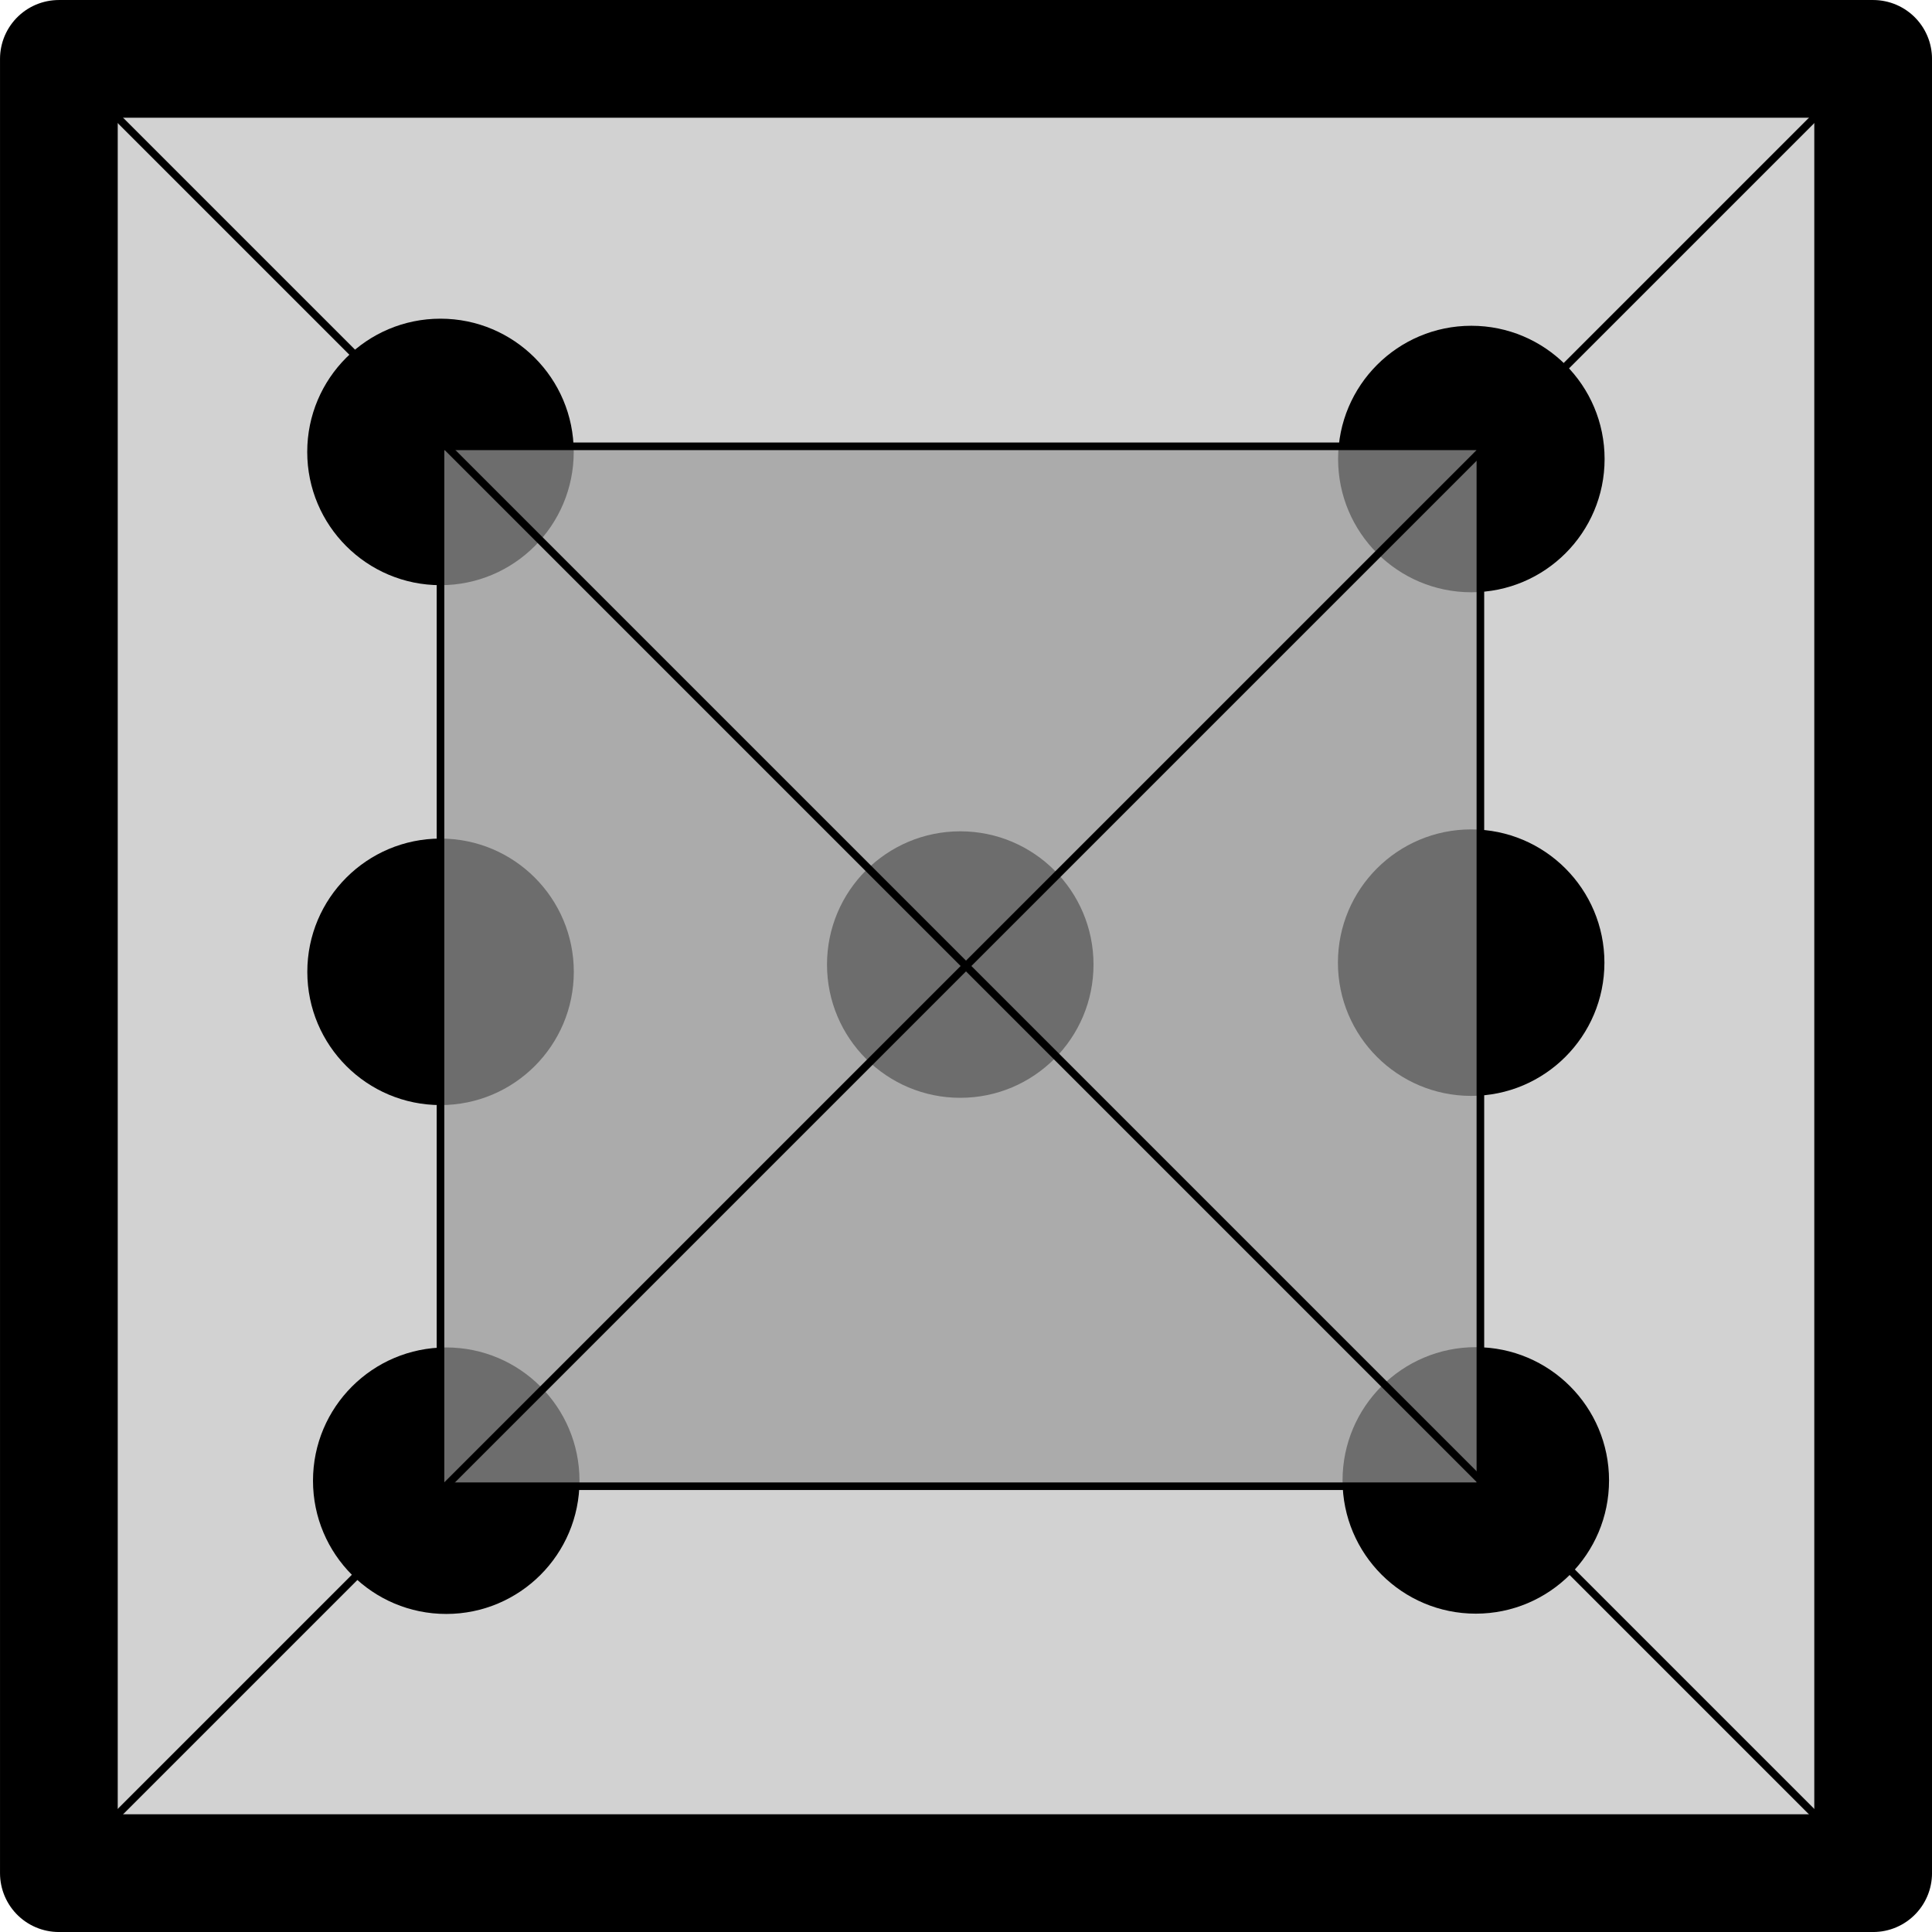 <?xml version="1.0" encoding="UTF-8" standalone="no"?>
<!-- Created with Inkscape (http://www.inkscape.org/) -->

<svg
   width="254.384"
   height="254.384"
   viewBox="0 0 67.306 67.306"
   version="1.1"
   id="svg5"
   inkscape:version="1.1 (c4e8f9ed74, 2021-05-24)"
   sodipodi:docname="baseDice.svg"
   xmlns:inkscape="http://www.inkscape.org/namespaces/inkscape"
   xmlns:sodipodi="http://sodipodi.sourceforge.net/DTD/sodipodi-0.dtd"
   xmlns="http://www.w3.org/2000/svg"
   xmlns:svg="http://www.w3.org/2000/svg">
  <sodipodi:namedview
     id="namedview7"
     pagecolor="#505050"
     bordercolor="#ffffff"
     borderopacity="1"
     inkscape:pageshadow="0"
     inkscape:pageopacity="0"
     inkscape:pagecheckerboard="1"
     inkscape:document-units="px"
     showgrid="false"
     inkscape:zoom="1.3947917"
     inkscape:cx="303.62958"
     inkscape:cy="103.95818"
     inkscape:window-width="1920"
     inkscape:window-height="1011"
     inkscape:window-x="0"
     inkscape:window-y="0"
     inkscape:window-maximized="1"
     inkscape:current-layer="layer1"
     width="1919px"
     fit-margin-top="0"
     fit-margin-left="0"
     fit-margin-right="0"
     fit-margin-bottom="0" />
  <defs
     id="defs2" />
  <g
     inkscape:label="Capa 1"
     id="layer1"
     inkscape:groupmode="layer"
     sodipodi:insensitive="true"
     transform="translate(-113.737,-90.398)">
    <rect
       style="fill:#d2d2d2;fill-opacity:1;stroke:#000000;stroke-width:4.101;stroke-linejoin:round;stroke-miterlimit:4;stroke-dasharray:none;stroke-opacity:1"
       id="rect1156"
       width="63.205"
       height="63.205"
       x="115.788"
       y="92.449"
       inkscape:label="frame"
       sodipodi:insensitive="true" />
    <g
       id="g13"
       inkscape:label="dots"
       inkscape:groupmode="layer"
       sodipodi:insensitive="true">
      <circle
         style="fill:#000000;fill-opacity:1;stroke:none;stroke-width:4.101;stroke-linejoin:round;stroke-miterlimit:4;stroke-dasharray:none;stroke-opacity:1"
         id="middle"
         cx="147.19"
         cy="124.001"
         r="4.642"
         inkscape:label="middle" />
      <circle
         style="fill:#000000;fill-opacity:1;stroke:none;stroke-width:4.101;stroke-linejoin:round;stroke-miterlimit:4;stroke-dasharray:none;stroke-opacity:1"
         id="bottomleft"
         cx="129.283"
         cy="141.982"
         r="4.642"
         inkscape:label="bottomleft" />
      <circle
         style="fill:#000000;fill-opacity:1;stroke:none;stroke-width:4.101;stroke-linejoin:round;stroke-miterlimit:4;stroke-dasharray:none;stroke-opacity:1"
         id="bottomright"
         cx="165.15"
         cy="141.972"
         r="4.642"
         inkscape:label="bottomright" />
      <circle
         style="fill:#000000;fill-opacity:1;stroke:none;stroke-width:4.101;stroke-linejoin:round;stroke-miterlimit:4;stroke-dasharray:none;stroke-opacity:1"
         id="topleft"
         cx="129.082"
         cy="106.142"
         r="4.642"
         inkscape:label="topleft" />
      <circle
         style="fill:#000000;fill-opacity:1;stroke:none;stroke-width:4.101;stroke-linejoin:round;stroke-miterlimit:4;stroke-dasharray:none;stroke-opacity:1"
         id="topright"
         cx="164.995"
         cy="106.389"
         r="4.642"
         inkscape:label="topright" />
      <circle
         style="fill:#000000;fill-opacity:1;stroke:none;stroke-width:4.101;stroke-linejoin:round;stroke-miterlimit:4;stroke-dasharray:none;stroke-opacity:1"
         id="centerleft"
         cx="164.989"
         cy="123.934"
         r="4.642"
         inkscape:label="centerleft" />
      <circle
         style="fill:#000000;fill-opacity:1;stroke:none;stroke-width:4.101;stroke-linejoin:round;stroke-miterlimit:4;stroke-dasharray:none;stroke-opacity:1"
         id="centerright"
         cx="129.085"
         cy="124.254"
         r="4.642"
         inkscape:label="centerright" />
    </g>
    <g
       id="help-lines"
       inkscape:label="help-lines">
      <rect
         style="fill:#9a9a9a;fill-opacity:0.707;stroke:#000000;stroke-width:0.265;stroke-linejoin:round;stroke-miterlimit:4;stroke-dasharray:none;stroke-opacity:1"
         id="rect146"
         width="36.227"
         height="36.227"
         x="129.083"
         y="105.947" />
      <path
         style="fill:none;stroke:#000000;stroke-width:0.265px;stroke-linecap:butt;stroke-linejoin:miter;stroke-opacity:1"
         d="m 115.788,92.449 63.205,63.205"
         id="path2246" />
      <path
         style="fill:none;stroke:#000000;stroke-width:0.265px;stroke-linecap:butt;stroke-linejoin:miter;stroke-opacity:1"
         d="M 178.993,92.449 115.788,155.653"
         id="path2248" />
    </g>
  </g>
</svg>

